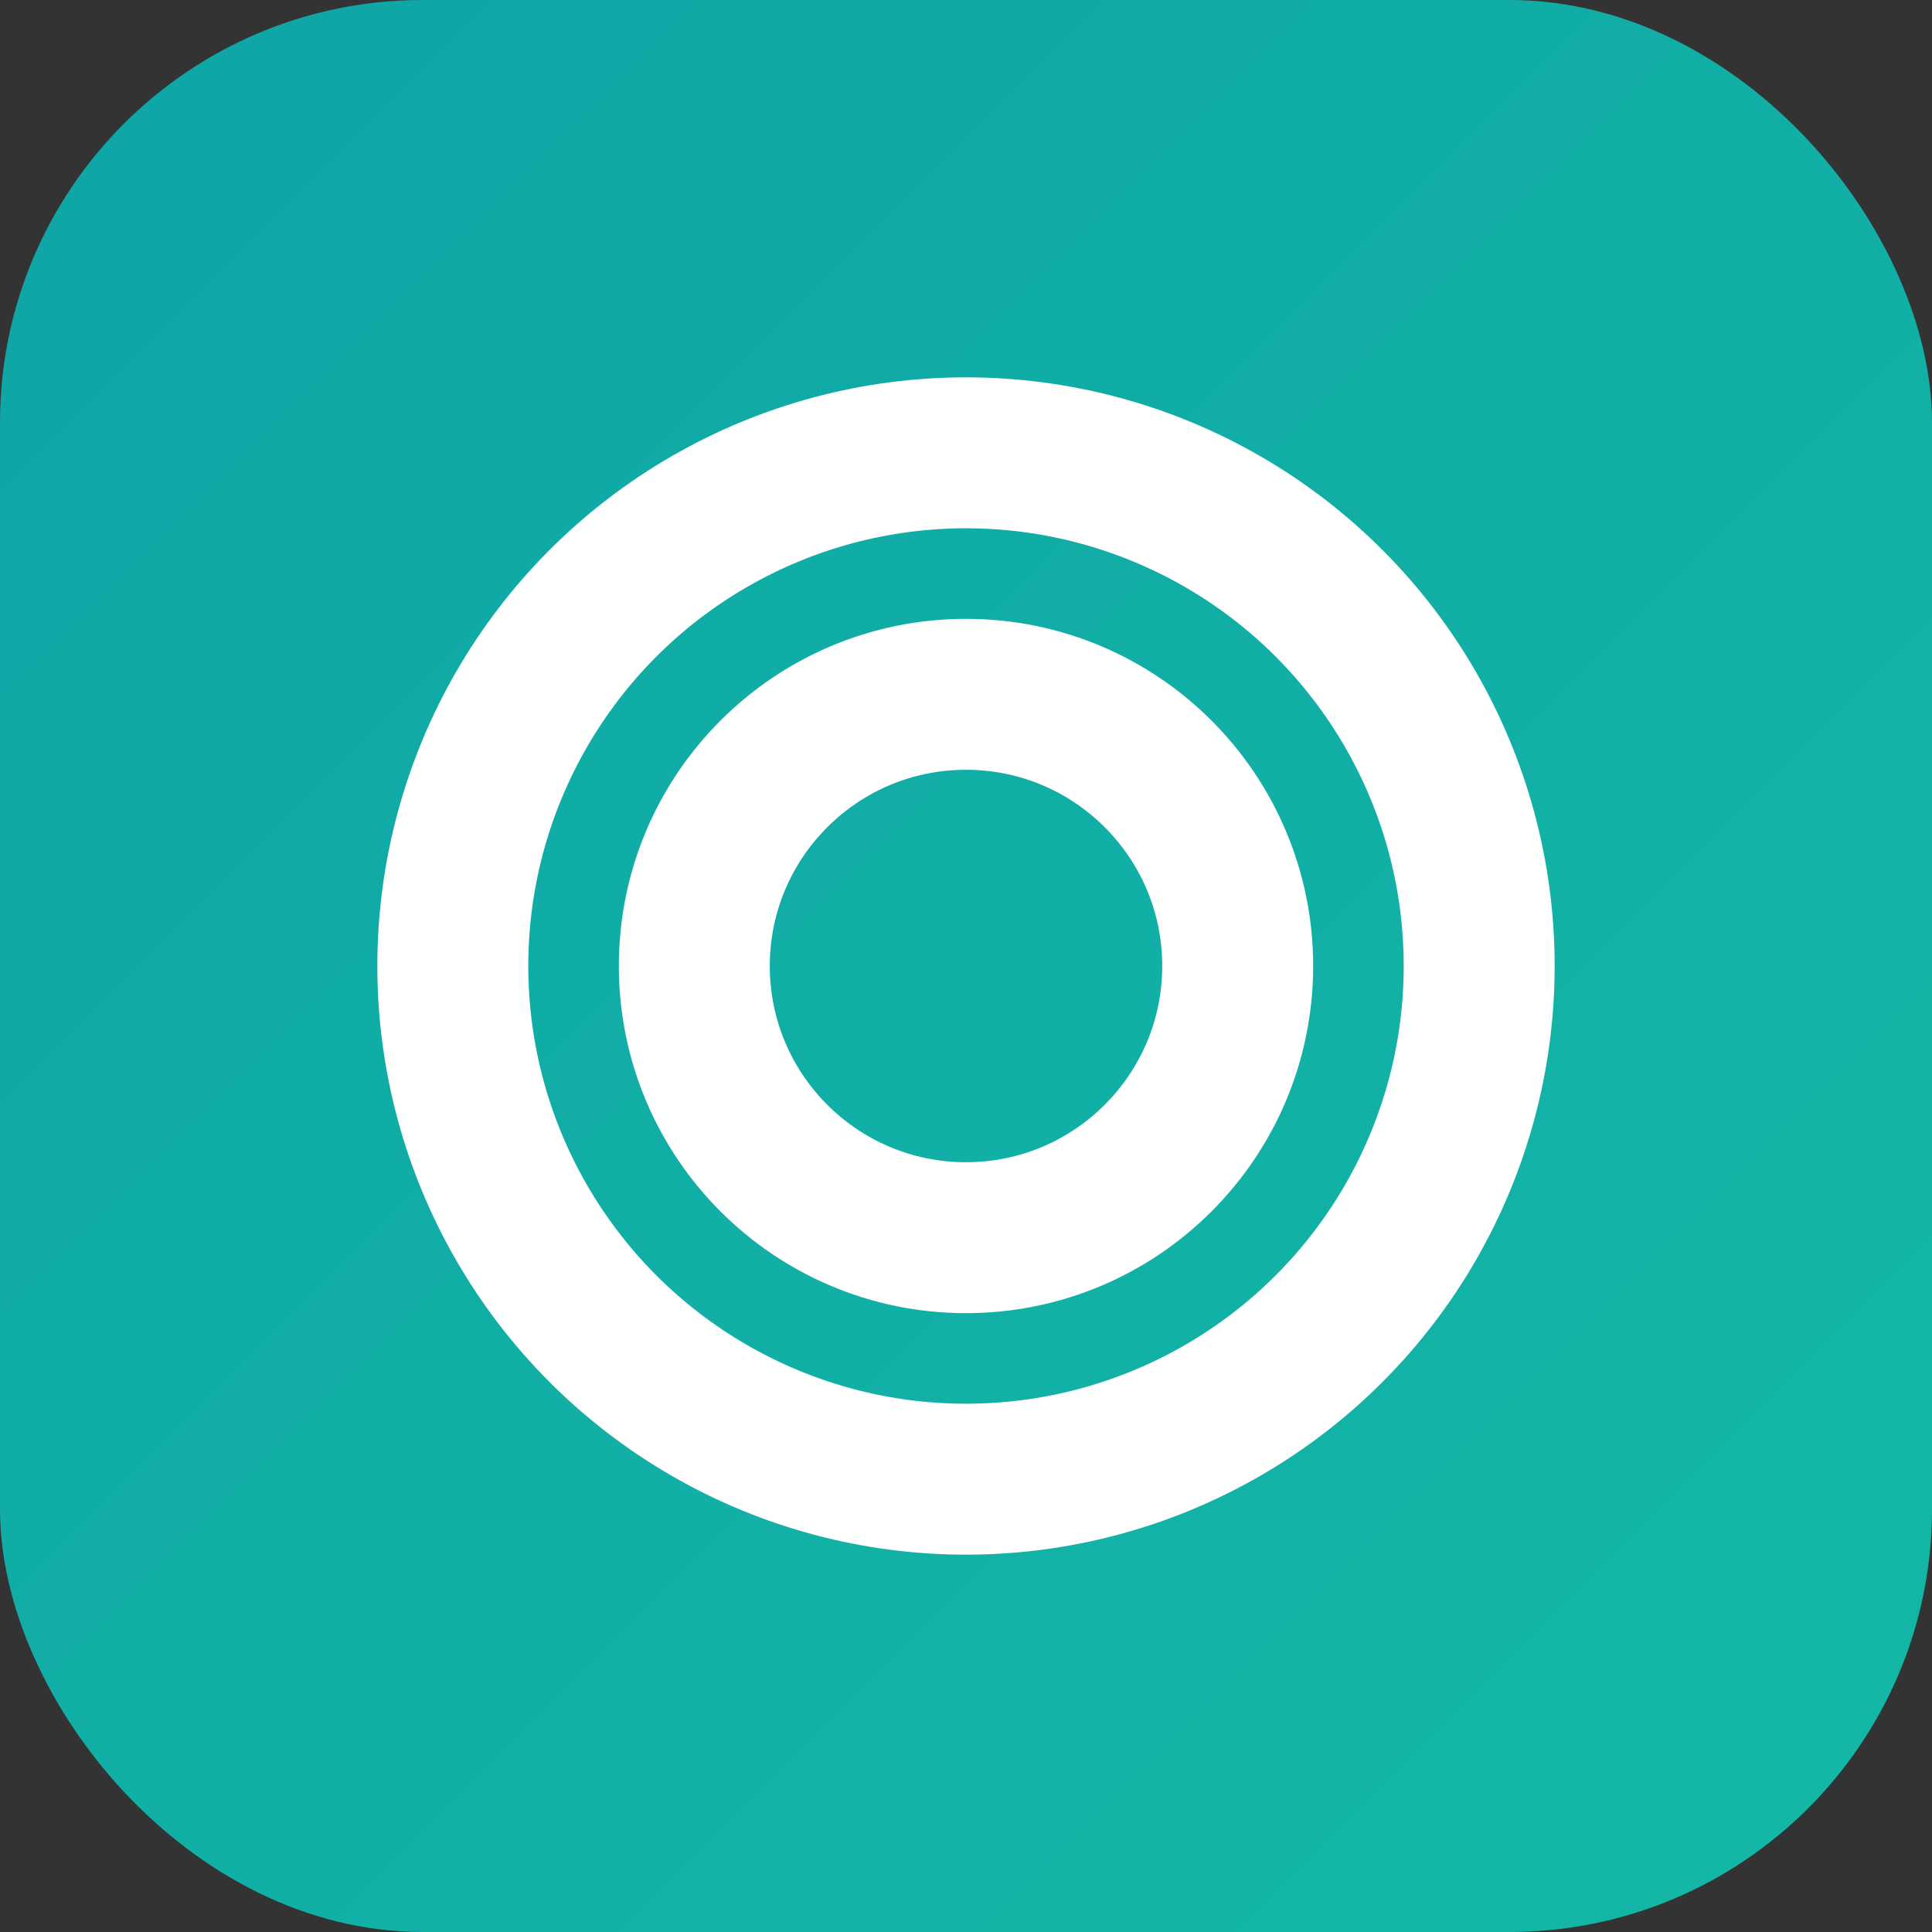<svg width="128" height="128" viewBox="0 0 128 128" xmlns="http://www.w3.org/2000/svg" role="img" aria-label="Ollama">
  <rect x="0" y="0" width="128" height="128" fill="#333333" stroke="none"/>
  <defs>
    <linearGradient id="g" x1="0" y1="0" x2="1" y2="1">
      <stop offset="0%" stop-color="#0EA5A6"/>
      <stop offset="100%" stop-color="#14B8A6"/>
    </linearGradient>
  </defs>
  <rect width="128" height="128" rx="28" fill="url(#g)"/>
  <g transform="translate(64 64)">
    <!-- Outer O -->
    <circle r="34" fill="none" stroke="#FFFFFF" stroke-width="10"/>
    <!-- Inner O (hole) -->
    <circle r="18" fill="none" stroke="#FFFFFF" stroke-width="10"/>
  </g>
</svg>

